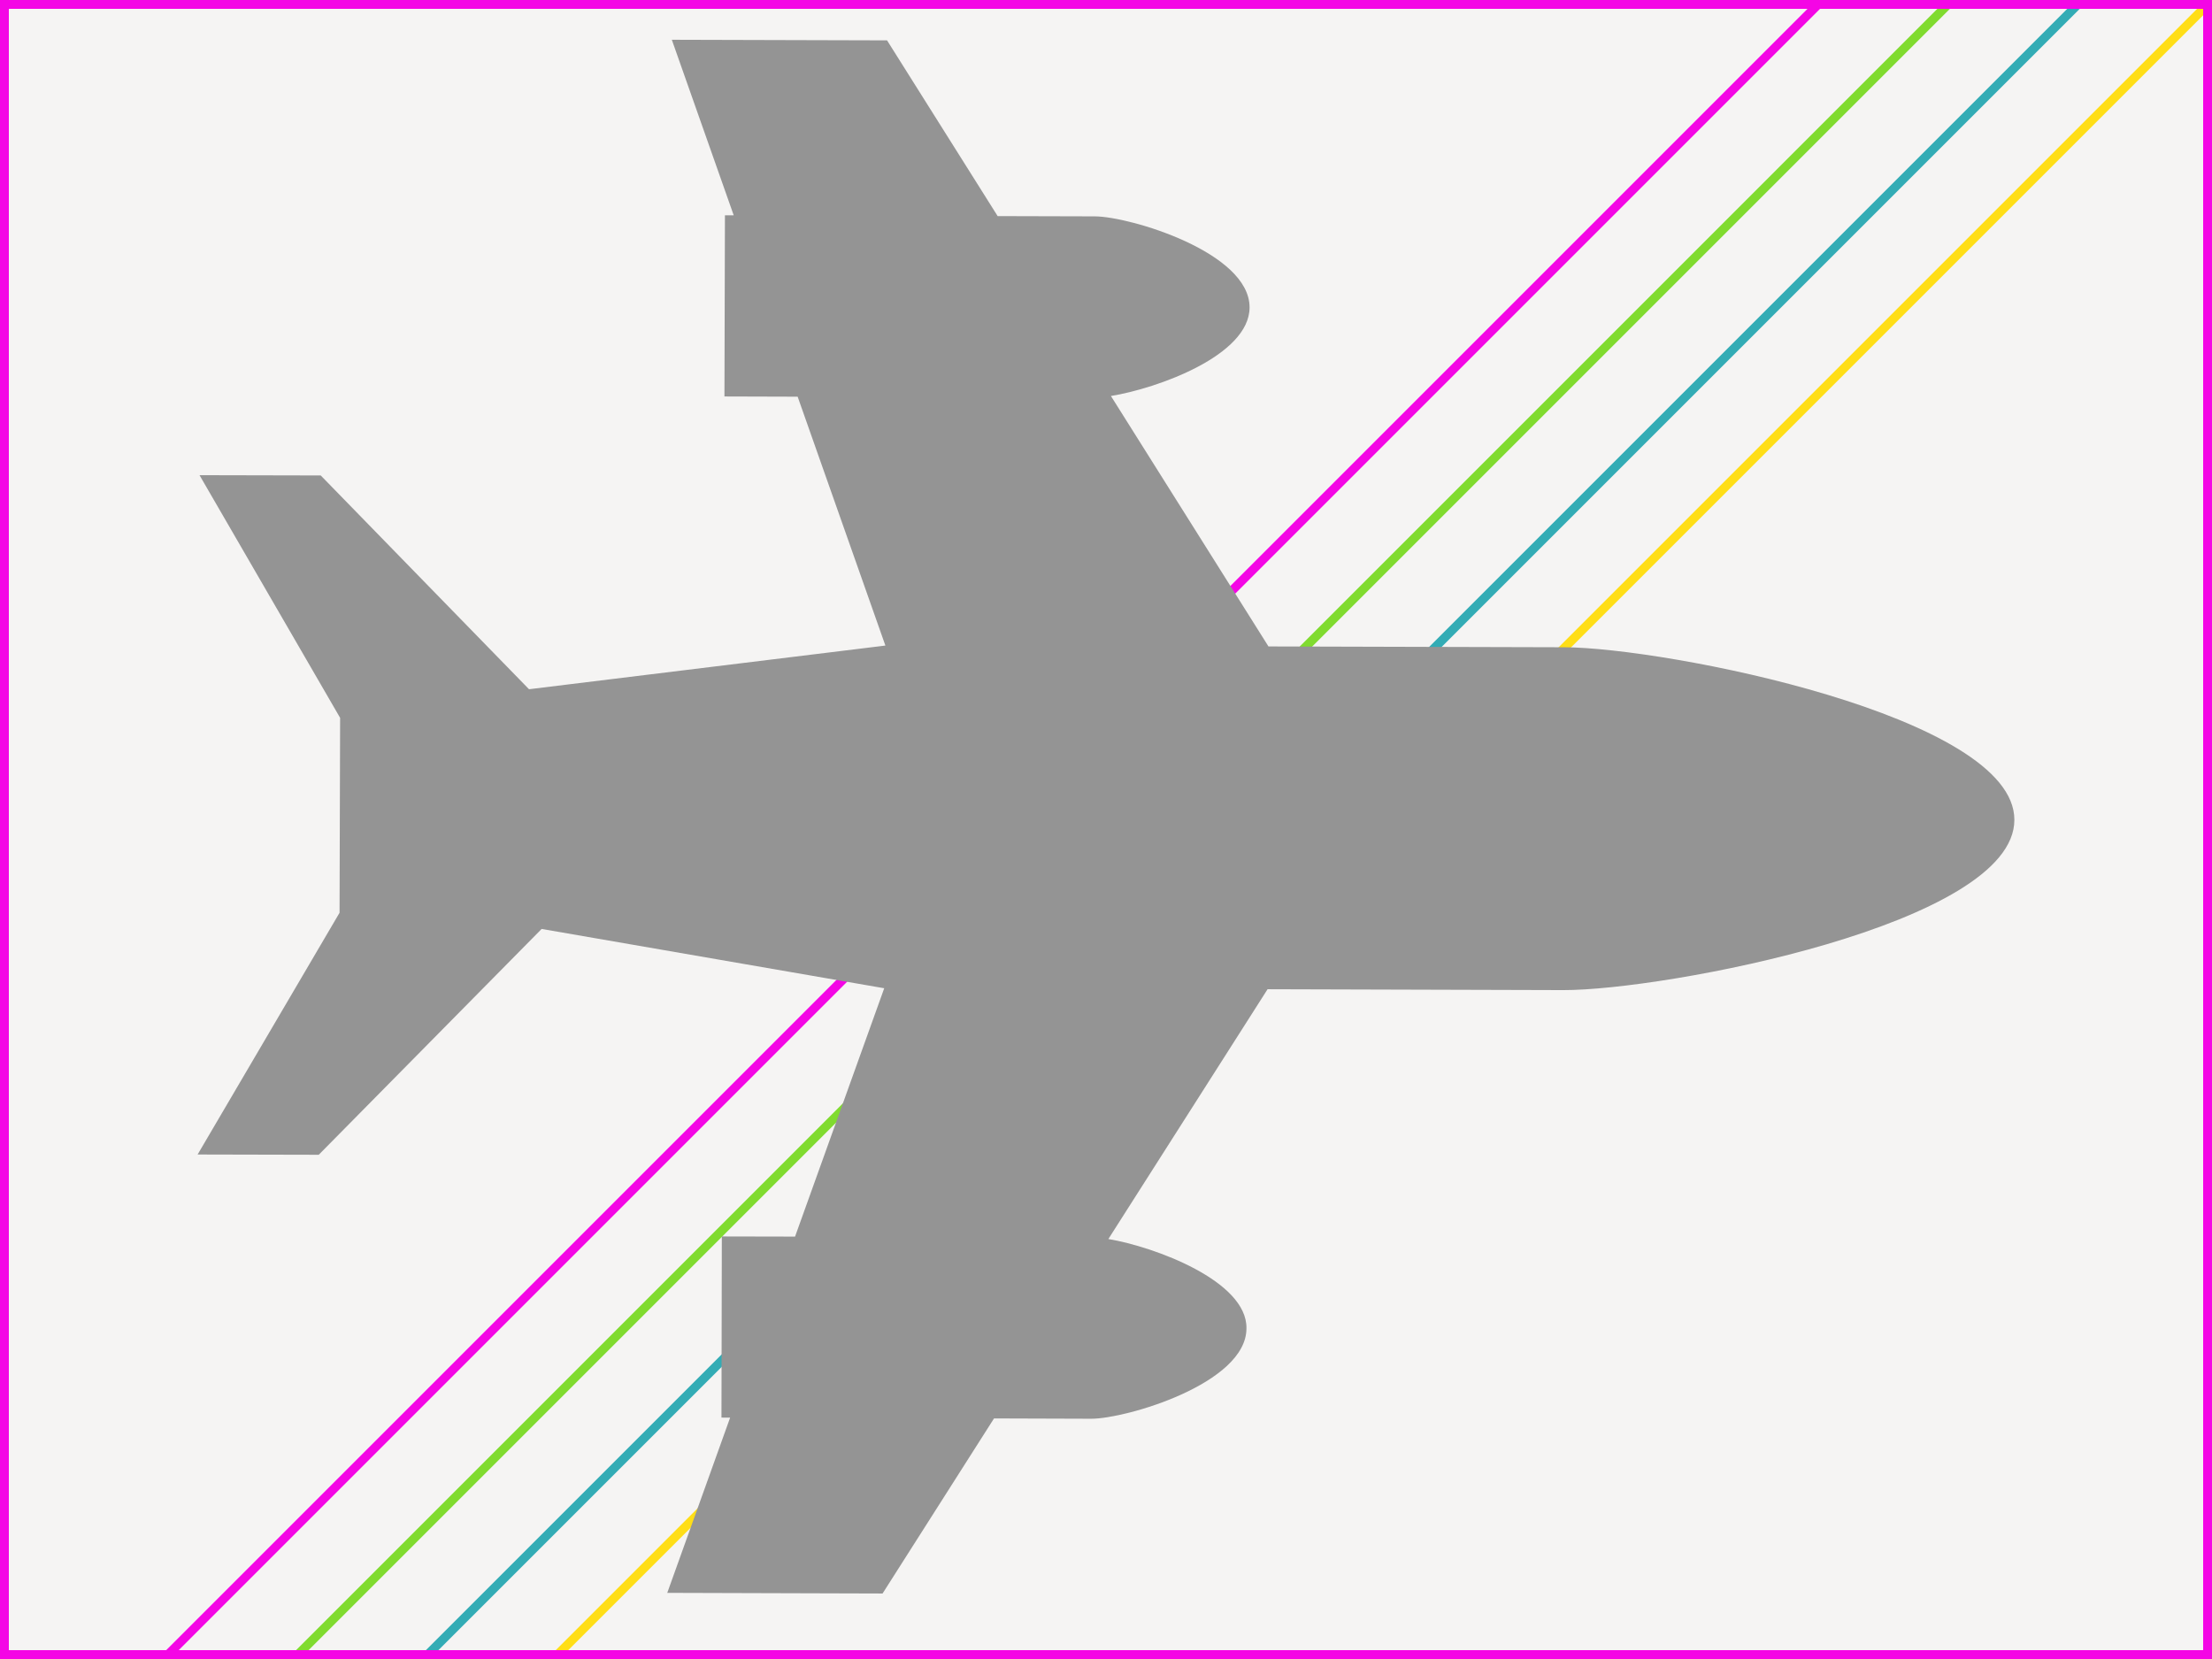 <?xml version="1.0" encoding="utf-8"?>
<!-- Generator: Adobe Illustrator 16.0.0, SVG Export Plug-In . SVG Version: 6.00 Build 0)  -->
<!DOCTYPE svg PUBLIC "-//W3C//DTD SVG 1.1//EN" "http://www.w3.org/Graphics/SVG/1.1/DTD/svg11.dtd">
<svg version="1.1" id="Layer_1" xmlns="http://www.w3.org/2000/svg" xmlns:xlink="http://www.w3.org/1999/xlink" x="0px" y="0px"
	 width="500px" height="375px" viewBox="0 0 500 375" enable-background="new 0 0 500 375" xml:space="preserve">
<rect fill="#F5F4F3" width="500" height="375"/>
<g>
	<line fill="none" stroke="#F406E5" stroke-width="2" stroke-miterlimit="10" x1="21.982" y1="390" x2="411.942" y2="0.039"/>
	<line fill="none" stroke="#FFDE17" stroke-width="2" stroke-miterlimit="10" x1="110.039" y1="390" x2="500" y2="0.039"/>
	<line fill="none" stroke="#33ACB5" stroke-width="2" stroke-miterlimit="10" x1="80.686" y1="390" x2="470.647" y2="0.039"/>
	<line fill="none" stroke="#80DB2F" stroke-width="2" stroke-miterlimit="10" x1="51.335" y1="390" x2="441.295" y2="0.039"/>
</g>
<path id="plane" fill="#949494" d="M353.579,146.306l-66.854-0.185l-35.612-56.61c10.446-1.695,31.323-9.15,31.341-20.02
	c0.02-12.469-27.104-20.562-34.969-20.583l-21.975-0.059L200.509,9.124l-48.65-0.136l13.988,39.679l-1.983-0.007l-0.112,40.958
	l16.548,0.049l19.831,56.256l-80.551,9.871L72.496,107.47L45.1,107.41l31.78,54.85l-0.127,44.058l-32.082,54.644l27.378,0.063
	l50.382-51.045l77.44,13.402l-20.158,56.137l-16.549-0.034l-0.084,40.947l1.957,0.014l-14.209,39.604l48.669,0.147l25.192-39.574
	l21.961,0.071c7.864,0.021,35.063-7.952,35.1-20.404c0.217-10.724-20.802-18.483-31.213-20.219l35.984-56.466l66.873,0.197
	c22.788,0.055,101.976-14.863,101.935-38.483C455.4,161.82,376.382,146.376,353.579,146.306z"/>
<g>
	<path fill="#F406E5" d="M498,2v371H2V2H498 M500,0H0v375h500V0L500,0z"/>
</g>
</svg>
